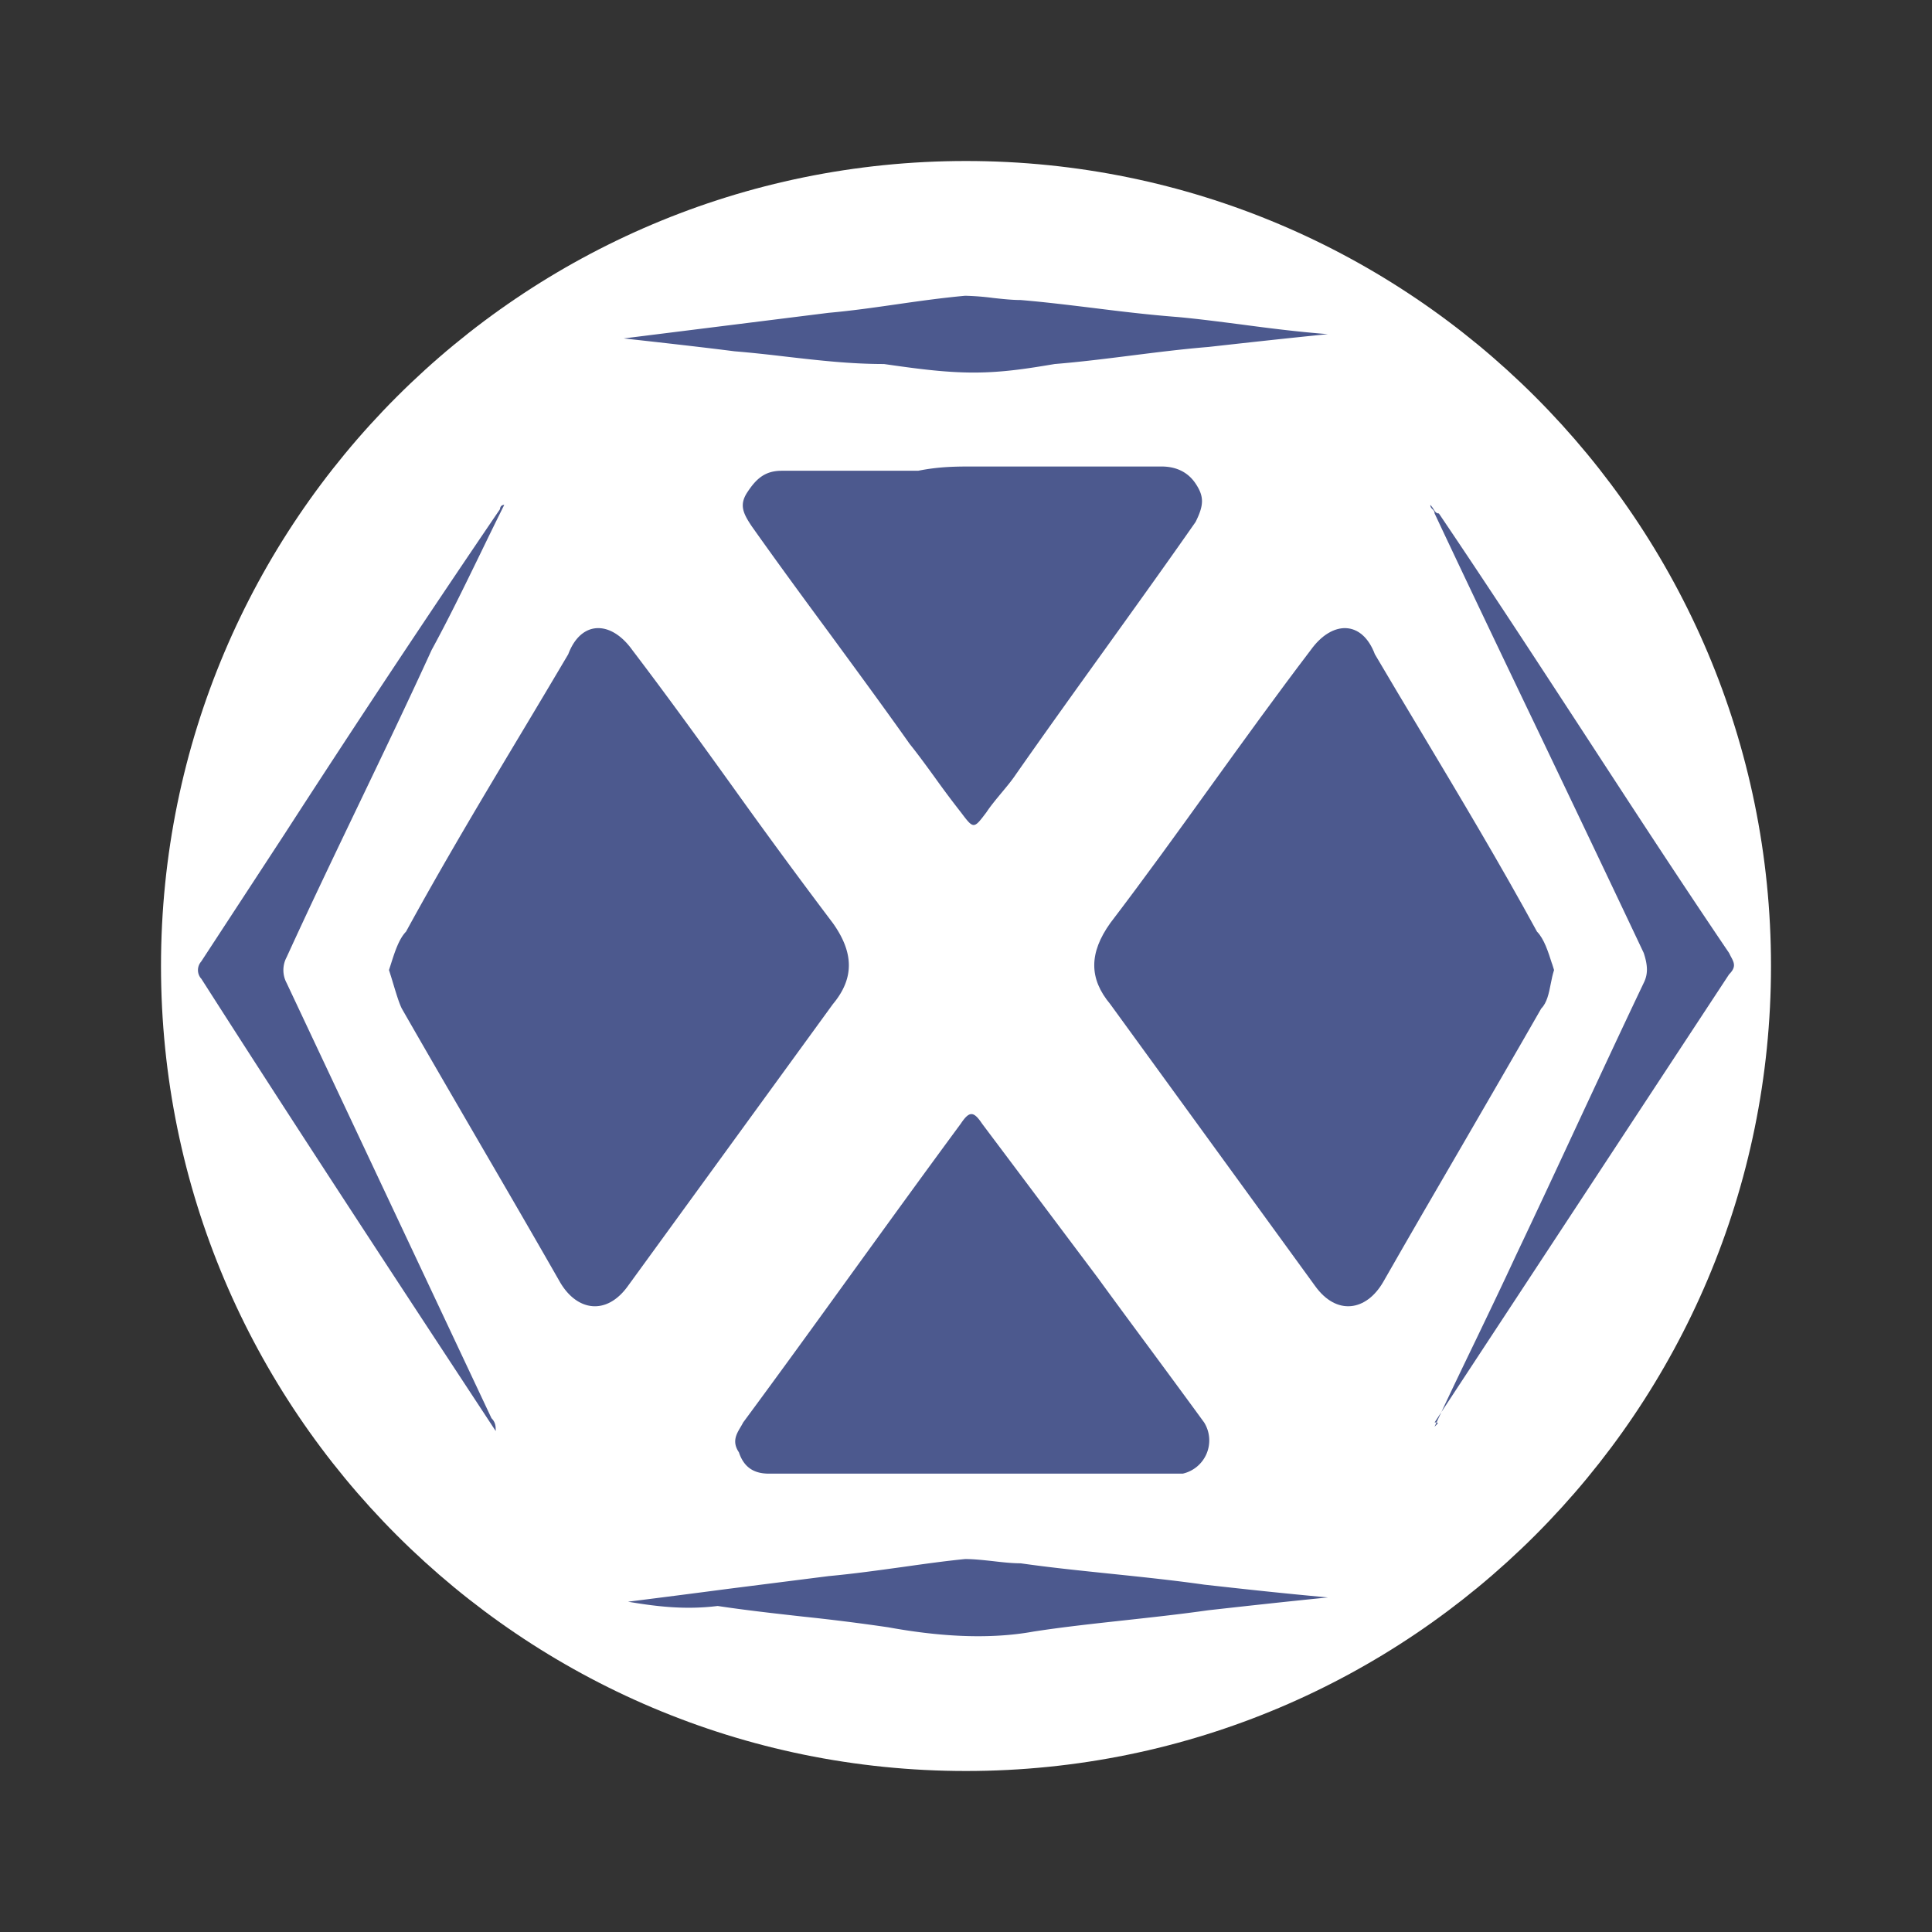<svg width="24" height="24" fill="none" viewBox="-2 -2 24 24" id="axn" x="302" y="72" xmlns="http://www.w3.org/2000/svg">
        <rect x="-2" y="-2" width="24" height="24" fill="#333333" stroke="none"/>
        <path d="M10 20c5.523 0 10-4.477 10-10S15.523 0 10 0 0 4.477 0 10s4.477 10 10 10z" fill="#fff"/>
        <path d="M8.293 1.886l-2.545.318c.477.053.954.106 1.378.16.22.018.433.042.645.067.4.046.794.091 1.21.091.372.053.743.106 1.114.106.371 0 .69-.053 1.007-.106.319-.026.637-.066.955-.106.318-.04.636-.08.954-.106.477-.053.954-.106 1.484-.159-.384-.03-.736-.075-1.073-.12-.267-.034-.524-.068-.782-.092-.365-.028-.714-.07-1.057-.113-.305-.037-.605-.074-.905-.099-.106 0-.225-.013-.344-.026a3.259 3.259 0 00-.345-.027c-.292.027-.57.066-.848.106-.279.04-.557.08-.848.106zM10.095 3.795h2.333c.159 0 .318.053.424.212.106.159.106.265 0 .477-.37.53-.742 1.047-1.113 1.564-.371.516-.743 1.034-1.114 1.564-.053.08-.119.159-.185.238-.066.08-.133.16-.186.24-.159.211-.159.211-.318 0a11.783 11.783 0 01-.318-.425c-.106-.146-.212-.292-.318-.424-.318-.45-.65-.901-.98-1.352-.332-.45-.663-.901-.982-1.352-.106-.159-.159-.265-.053-.424.106-.16.213-.265.425-.265h1.696c.265-.053.477-.053.69-.053zM2.858 9.97a5.712 5.712 0 01-.026.08 6 6 0 01.053.171c.036.118.071.236.106.307.318.556.65 1.126.981 1.696.332.57.663 1.14.981 1.697.212.37.583.424.848.053l2.545-3.5c.265-.317.265-.635 0-1.007A79.732 79.732 0 017.1 7.771c-.41-.57-.822-1.14-1.246-1.697-.265-.37-.636-.37-.795.053-.188.318-.375.632-.562.944-.499.833-.99 1.654-1.453 2.502-.088.09-.14.253-.186.397zM12.693 16.306a.423.423 0 00.265-.636c-.212-.291-.437-.596-.662-.901-.226-.305-.451-.61-.663-.901L10.2 11.959c-.106-.159-.159-.159-.265 0-.45.61-.9 1.232-1.351 1.855-.45.623-.902 1.247-1.352 1.856a.967.967 0 01-.032.057c-.053.089-.109.184-.021.314.053.16.159.265.37.265h5.143z" fill="#4C598E"/>
        <path d="M.5 10.157c1.219 1.908 2.438 3.764 3.658 5.62 0-.054 0-.107-.053-.16L1.56 10.21a.338.338 0 010-.318c.291-.637.596-1.273.901-1.909.305-.636.61-1.272.901-1.909.21-.385.397-.77.592-1.17.1-.206.202-.416.31-.632-.053 0-.053.053-.053.053a207.266 207.266 0 00-2.675 4.034L.499 9.945a.161.161 0 000 .212zM15.82 15.723l.025-.052c.009 0 .014.001.015.004.003.006-.01.02-.04.048zM15.905 15.542l-.084.128h.024l.06-.128zM15.905 15.542l3.574-5.438c.092-.092.064-.145.02-.226l-.02-.04c-.61-.9-1.206-1.815-1.802-2.73-.597-.914-1.193-1.829-1.803-2.73-.033 0-.045-.02-.063-.048a.3.3 0 00-.043-.058c0 .026.013.04.026.053.014.013.027.026.027.053.424.901.861 1.816 1.299 2.73.437.915.874 1.83 1.299 2.73.053.16.053.266 0 .372-.265.556-.53 1.126-.796 1.696-.265.57-.53 1.14-.795 1.697-.159.344-.331.702-.503 1.06-.143.296-.285.591-.42.879zM5.801 17.897c.424-.053.835-.106 1.246-.16l1.246-.158c.313-.029.627-.073.932-.115.263-.037.52-.073.764-.097.106 0 .226.013.345.026.12.014.239.027.345.027.37.053.755.092 1.14.132.384.04.768.08 1.14.133.476.053.954.106 1.537.159-.53.053-1.008.106-1.485.159-.352.05-.704.088-1.05.126-.384.042-.761.083-1.123.139-.584.106-1.22.053-1.803-.053a25.64 25.64 0 00-1.06-.133c-.358-.04-.716-.08-1.06-.132-.425.053-.796 0-1.114-.053z" fill="#4C598E"/>
        <path d="M17.28 9.97l.025.08c-.017.054-.03.112-.041.171-.023.118-.047.236-.118.307-.318.556-.65 1.126-.98 1.696-.332.57-.663 1.14-.981 1.697-.212.37-.584.424-.849.053l-2.544-3.5c-.265-.317-.265-.635 0-1.007.424-.556.835-1.126 1.245-1.696.411-.57.822-1.14 1.246-1.697.266-.37.637-.37.796.053.187.318.375.632.562.944.498.833.99 1.654 1.452 2.502.089.09.14.253.186.397z" fill="#4C598E"/>
    </svg>